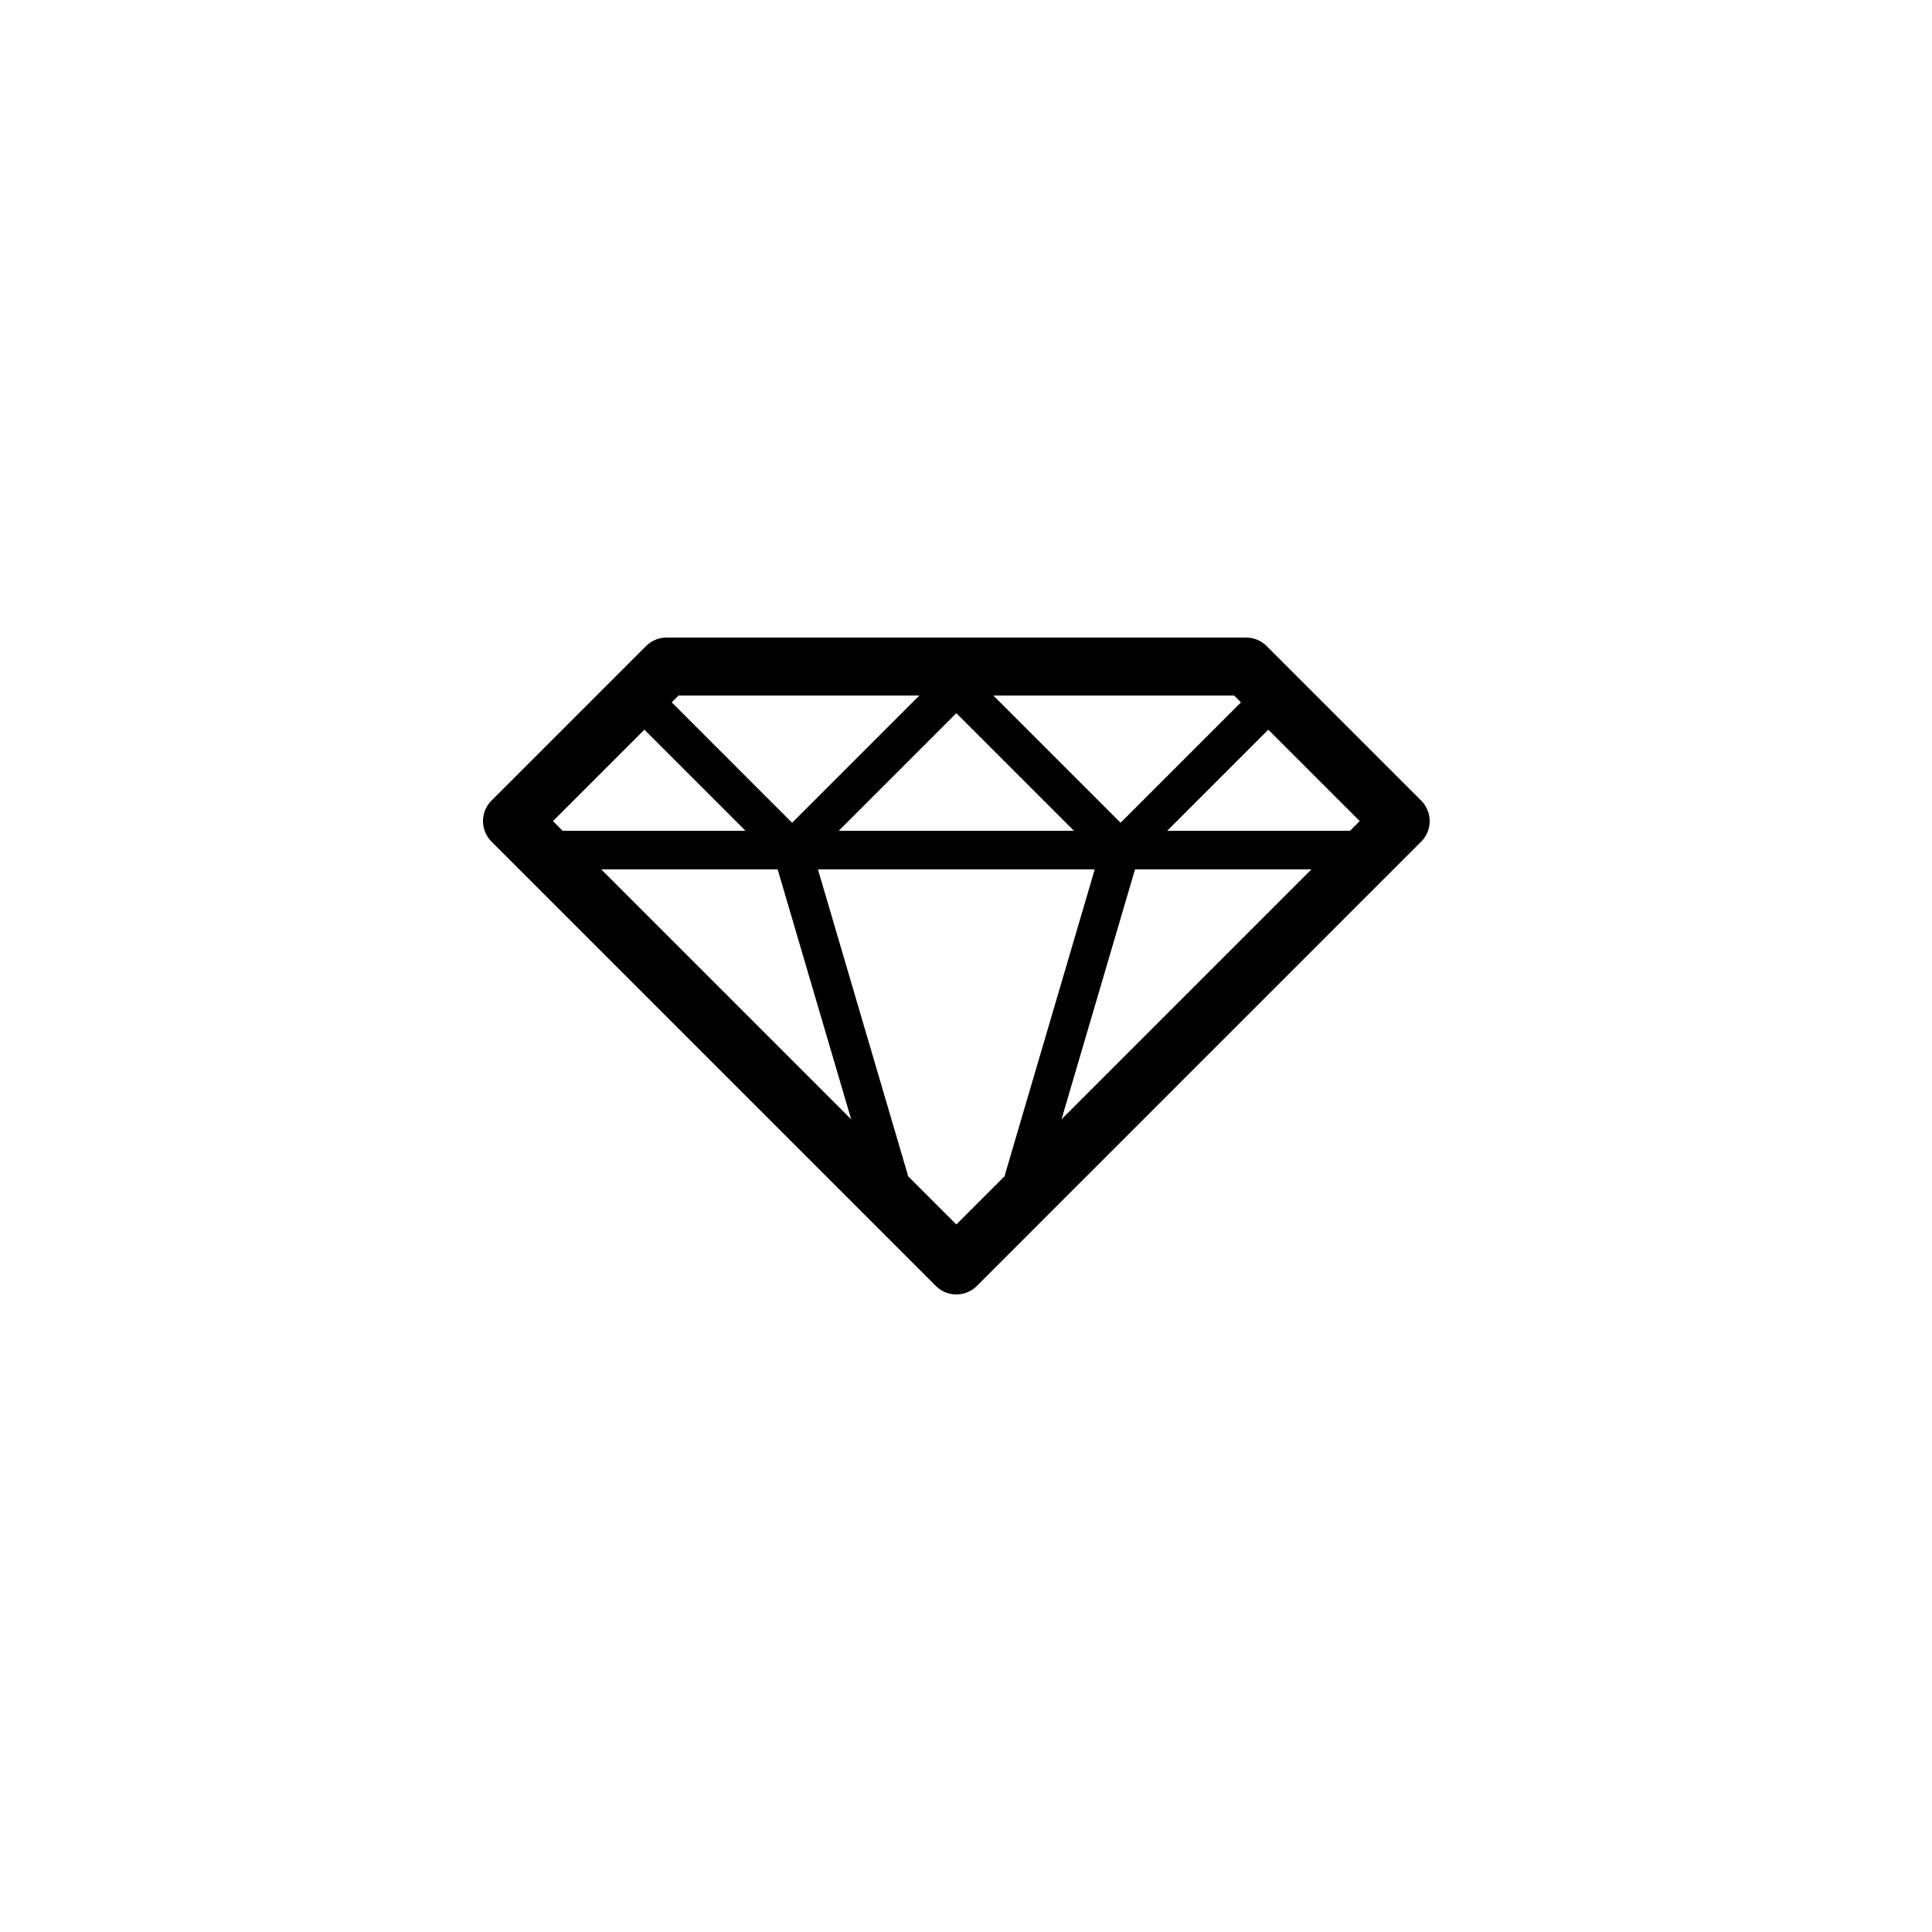 <svg xmlns="http://www.w3.org/2000/svg" viewBox="0 0 100 100"><defs><style>.cls-1,.cls-2{fill:#fff;}.cls-2,.cls-3{stroke:#000;stroke-linecap:round;stroke-linejoin:round;}.cls-2{stroke-width:3px;}.cls-3{fill:none;stroke-width:2px;}</style></defs><title>50x50_Eventbrite_fashion_and_beauty</title><g id="Format"><rect class="cls-1" width="100" height="100"/></g><g id="Design"><polygon class="cls-2" points="26.5 42.5 49.5 65.5 72.5 42.5 64.5 34.5 34.5 34.5 26.5 42.5"/><line class="cls-3" x1="28" y1="44" x2="70" y2="44"/><line class="cls-3" x1="41" y1="44" x2="46" y2="61"/><line class="cls-3" x1="58" y1="44" x2="53" y2="61"/><polyline class="cls-3" points="33 36 41 44 50 35"/><polyline class="cls-3" points="49 35 58 44 66 36"/></g></svg>